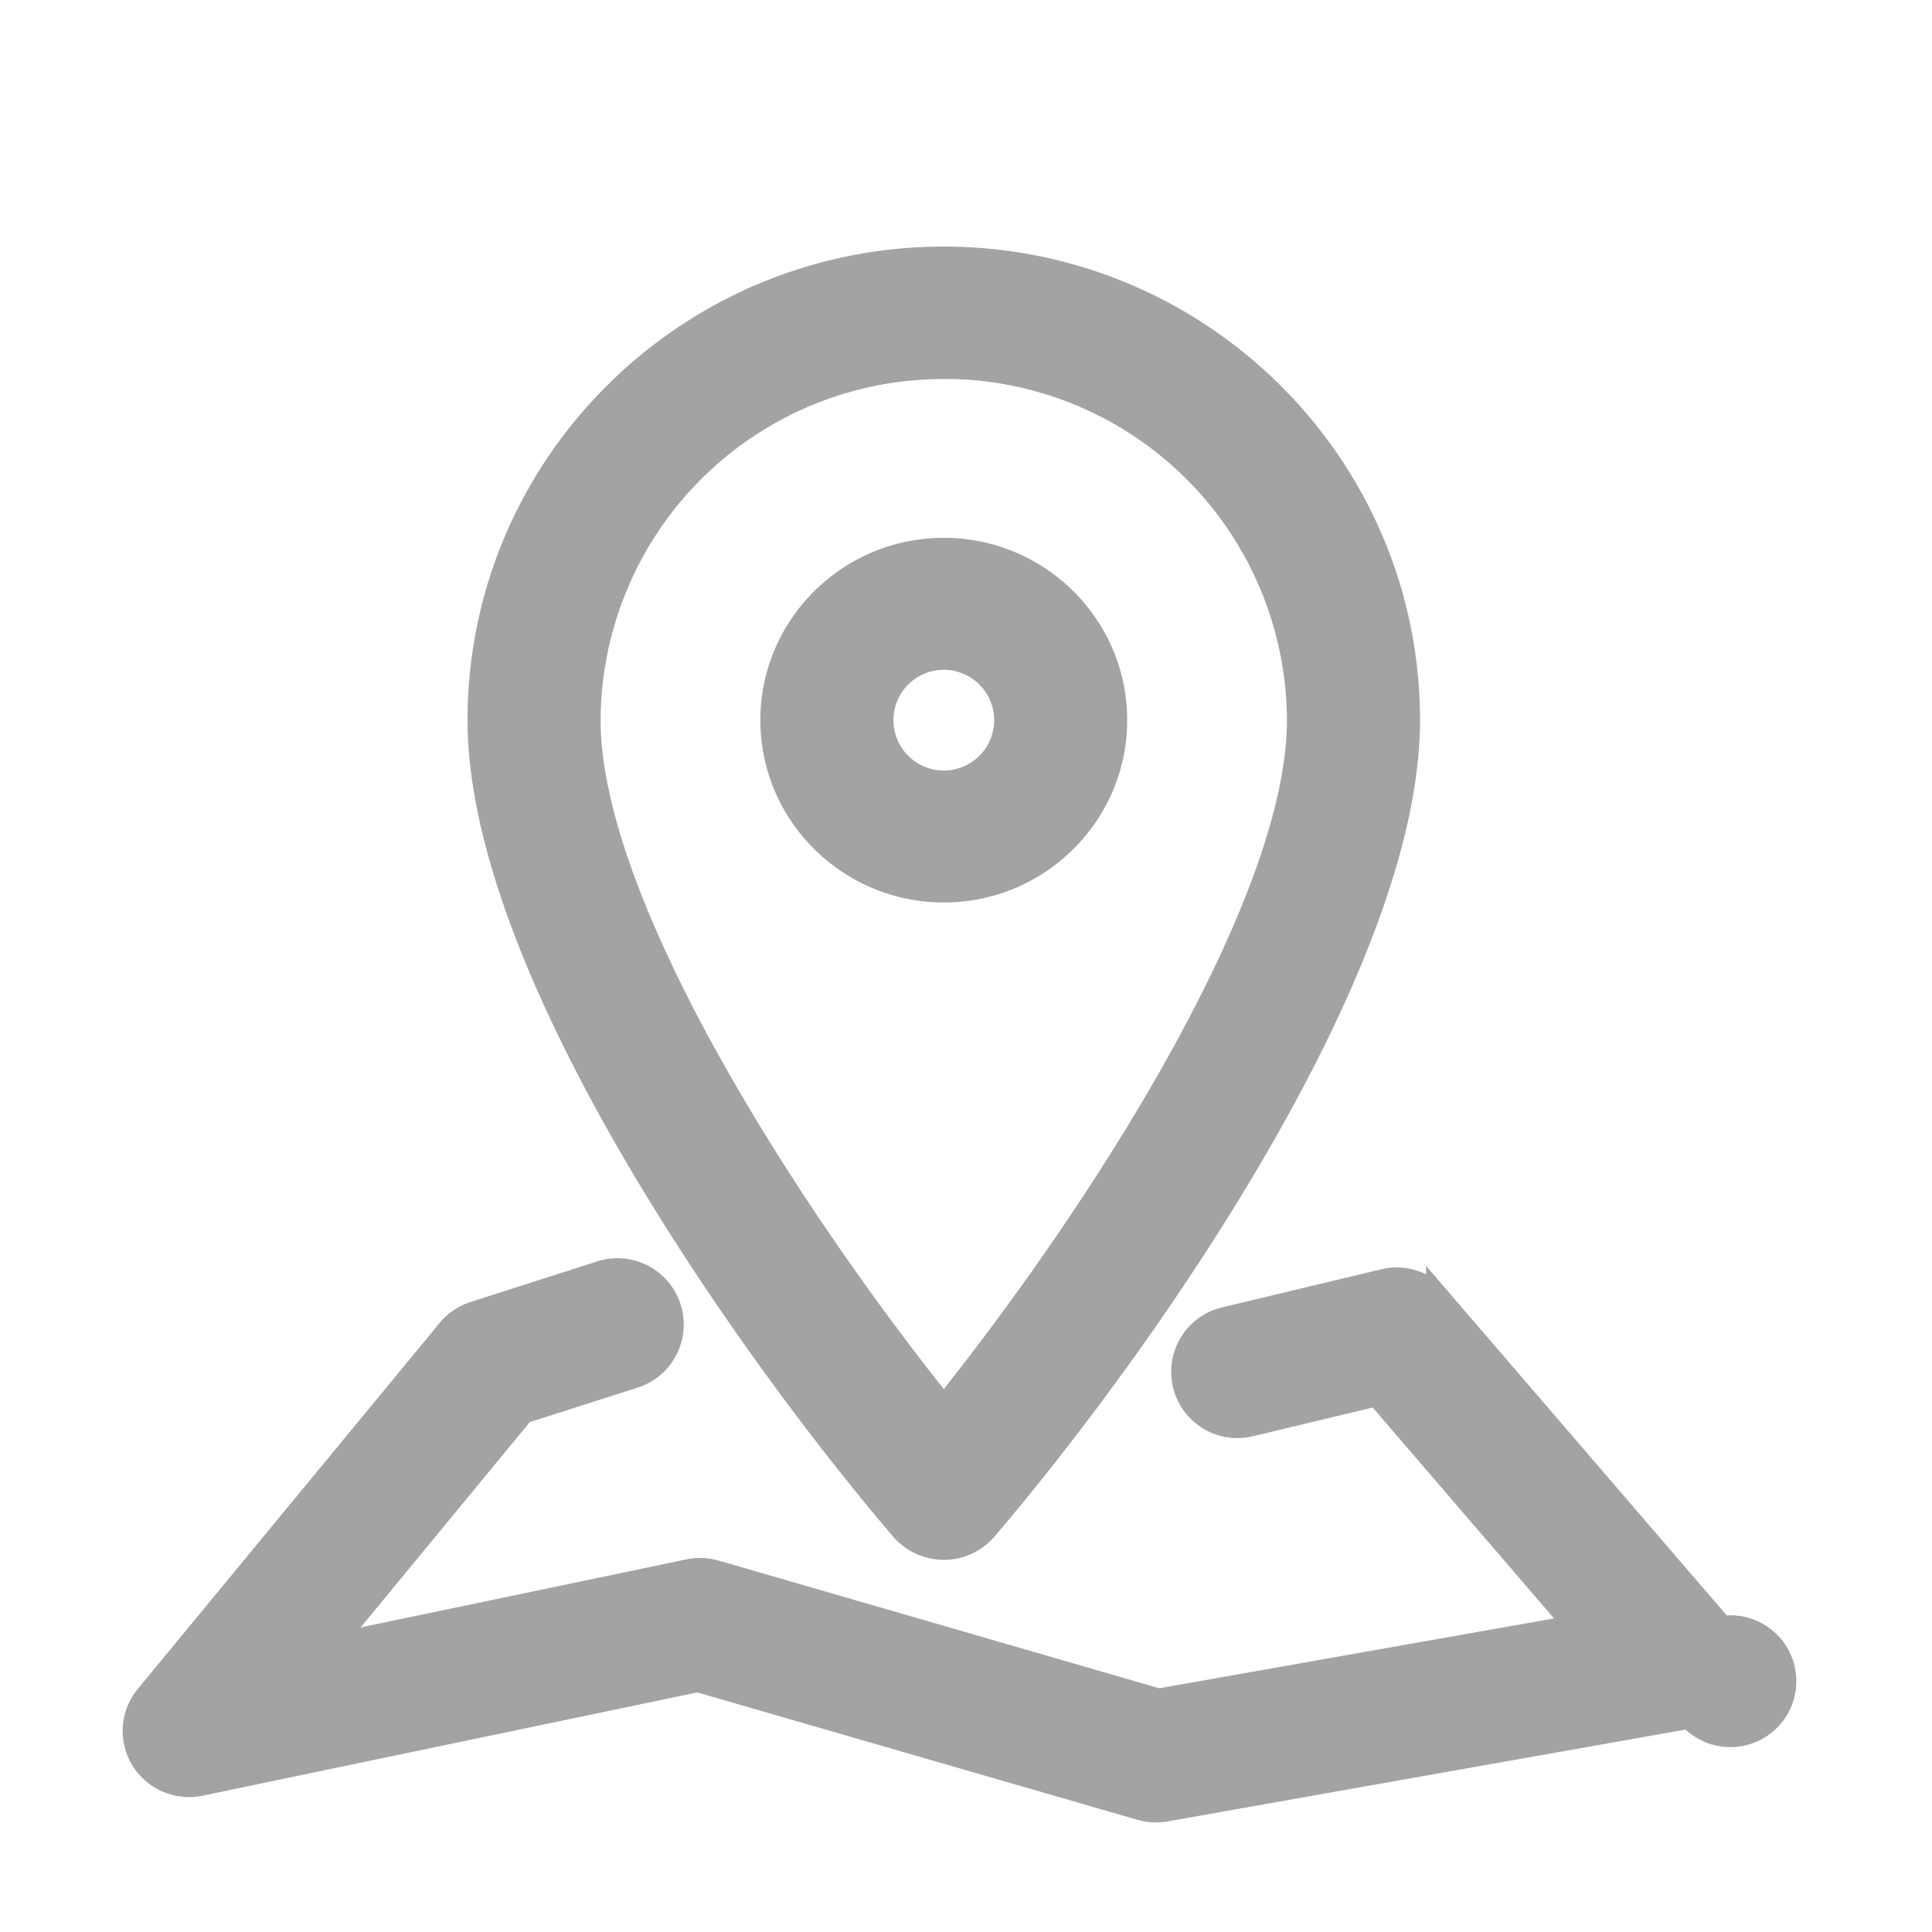 <svg xmlns="http://www.w3.org/2000/svg" width="16" height="16" viewBox="0 0 16 16">
    <g fill="none" fill-rule="evenodd">
        <path d="M0 0h16v16H0z"/>
        <path fill="#A3A3A3" fill-rule="nonzero" stroke="#A3A3A3" stroke-width=".2" d="M11.91 10.754a.452.452 0 0 0-.448-.145l-1.32.316a.448.448 0 1 0 .212.872l1.05-.252 1.656 1.926-3.464.613-3.673-1.064a.456.456 0 0 0-.219-.008l-2.976.622 1.601-1.943.923-.295a.448.448 0 1 0-.277-.854l-1.048.336a.45.45 0 0 0-.21.143l-2.499 3.03a.446.446 0 0 0-.037.516c.1.163.292.245.478.206l4.12-.86 3.666 1.061a.451.451 0 0 0 .205.012l4.344-.77a.446.446 0 1 0 .264-.733l-2.348-2.73z"/>
        <path fill="#A3A3A3" fill-rule="nonzero" stroke="#A3A3A3" stroke-width=".2" d="M7.816 12.818a.452.452 0 0 0 .344-.158c1.3-1.523 3.5-4.648 3.5-6.696 0-2.108-1.724-3.822-3.844-3.822S3.972 3.856 3.972 5.964c0 2.048 2.2 5.173 3.5 6.696.086.1.212.158.344.158zm0-9.78a2.937 2.937 0 0 1 2.942 2.926c0 1.523-1.65 4.09-2.942 5.7-1.292-1.61-2.942-4.177-2.942-5.7a2.937 2.937 0 0 1 2.942-2.925z"/>
        <path fill="#A3A3A3" fill-rule="nonzero" stroke="#A3A3A3" stroke-width=".2" d="M9.235 5.964c0-.778-.637-1.41-1.419-1.41s-1.419.632-1.419 1.41c0 .777.637 1.41 1.42 1.41.781 0 1.418-.633 1.418-1.41zm-1.936 0a.516.516 0 0 1 1.034 0 .516.516 0 0 1-1.034 0z"/>
    </g>
</svg>
